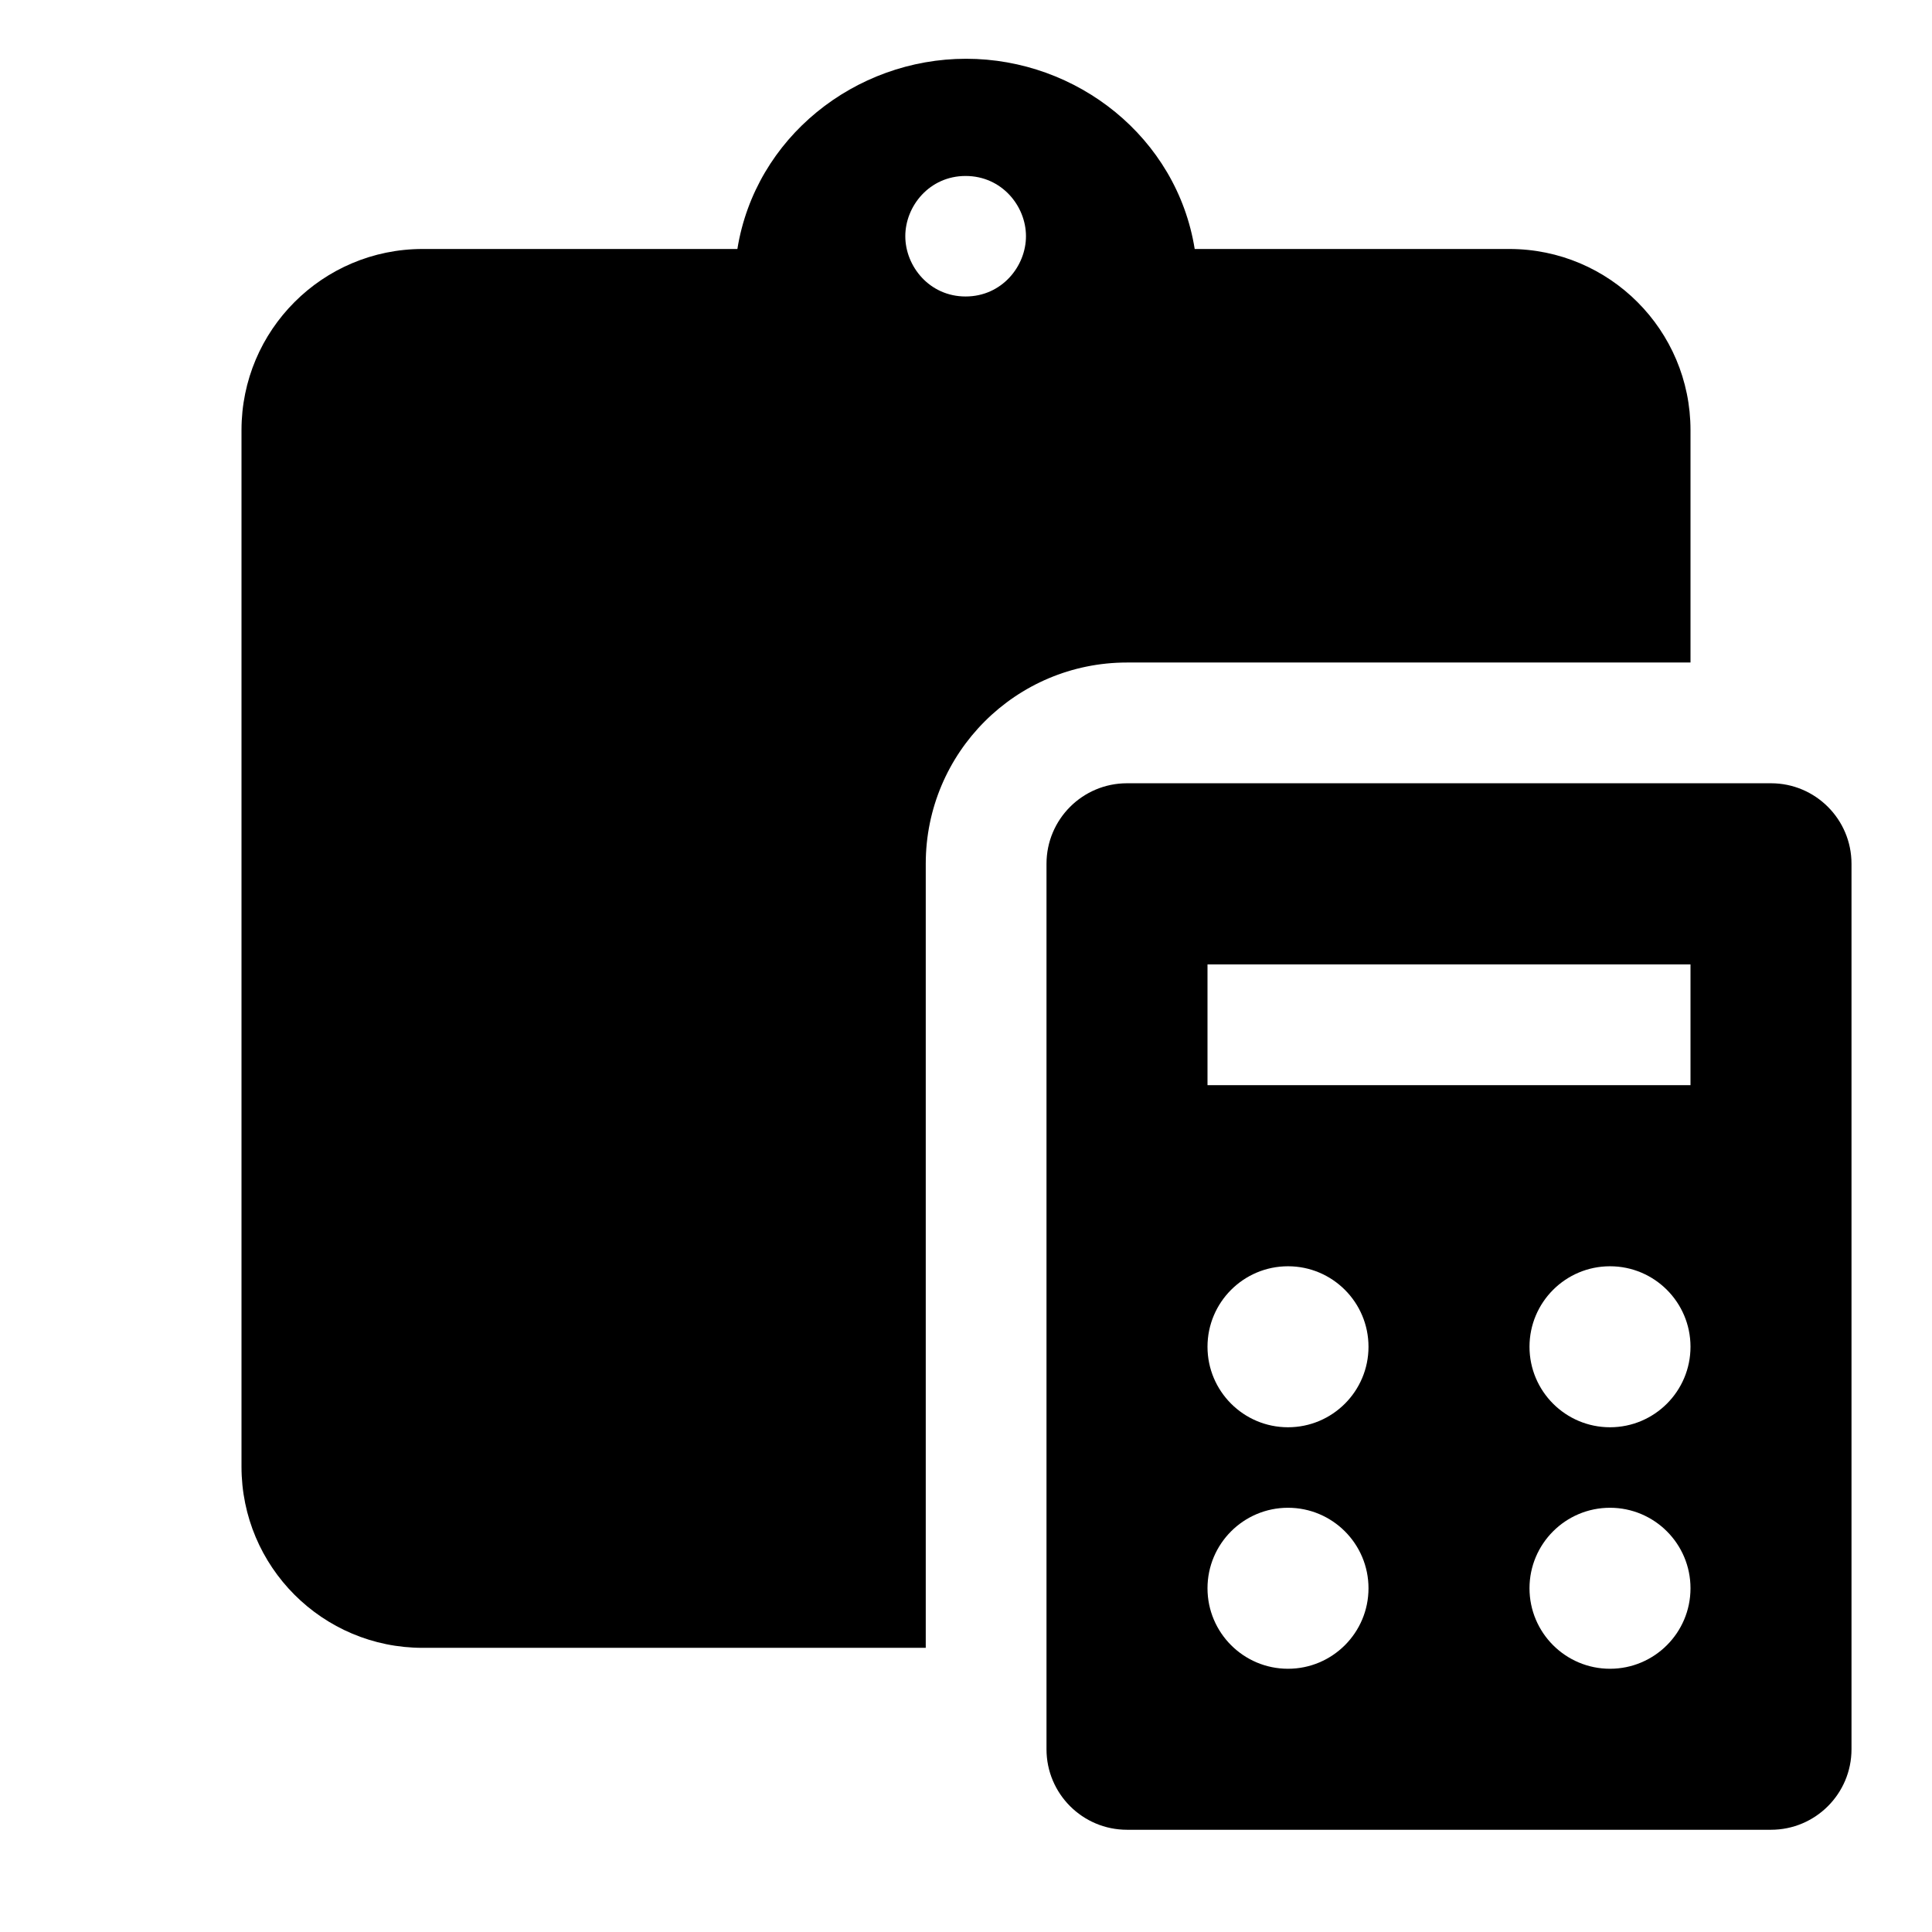 <svg width="24" height="24" viewBox="0 0 24 24" fill="none" xmlns="http://www.w3.org/2000/svg">
<path d="M18.75 3.093H14.841C14.619 1.708 13.38 0.73 12.001 0.73C10.622 0.73 9.383 1.708 9.16 3.093H5.25C4.007 3.093 3 4.101 3 5.343V18.22C3 19.463 4.007 20.47 5.25 20.47H11.5V10.73C11.5 9.349 12.619 8.23 14 8.23H21V5.343C21 4.101 19.993 3.093 18.75 3.093ZM11.246 2.934C11.246 2.56 11.546 2.186 11.995 2.186C12.445 2.186 12.745 2.56 12.745 2.934C12.745 3.308 12.445 3.683 11.995 3.683C11.546 3.683 11.246 3.308 11.246 2.934Z" fill="black"/>
<path d="M13 10.73C13 10.178 13.448 9.73 14 9.73H22C22.552 9.73 23 10.178 23 10.73V21.73C23 22.282 22.552 22.73 22 22.73H14C13.448 22.73 13 22.282 13 21.73V10.73ZM21 13.48V11.98H15V13.48H21ZM16 17.73C16.552 17.73 17 17.282 17 16.73C17 16.178 16.552 15.73 16 15.73C15.448 15.73 15 16.178 15 16.73C15 17.282 15.448 17.73 16 17.73ZM21 16.73C21 16.178 20.552 15.73 20 15.73C19.448 15.73 19 16.178 19 16.73C19 17.282 19.448 17.73 20 17.73C20.552 17.73 21 17.282 21 16.73ZM20 20.73C20.552 20.73 21 20.282 21 19.73C21 19.178 20.552 18.73 20 18.73C19.448 18.73 19 19.178 19 19.73C19 20.282 19.448 20.73 20 20.73ZM17 19.73C17 19.178 16.552 18.73 16 18.73C15.448 18.73 15 19.178 15 19.73C15 20.282 15.448 20.73 16 20.73C16.552 20.73 17 20.282 17 19.73Z" fill="black"/>
</svg>
